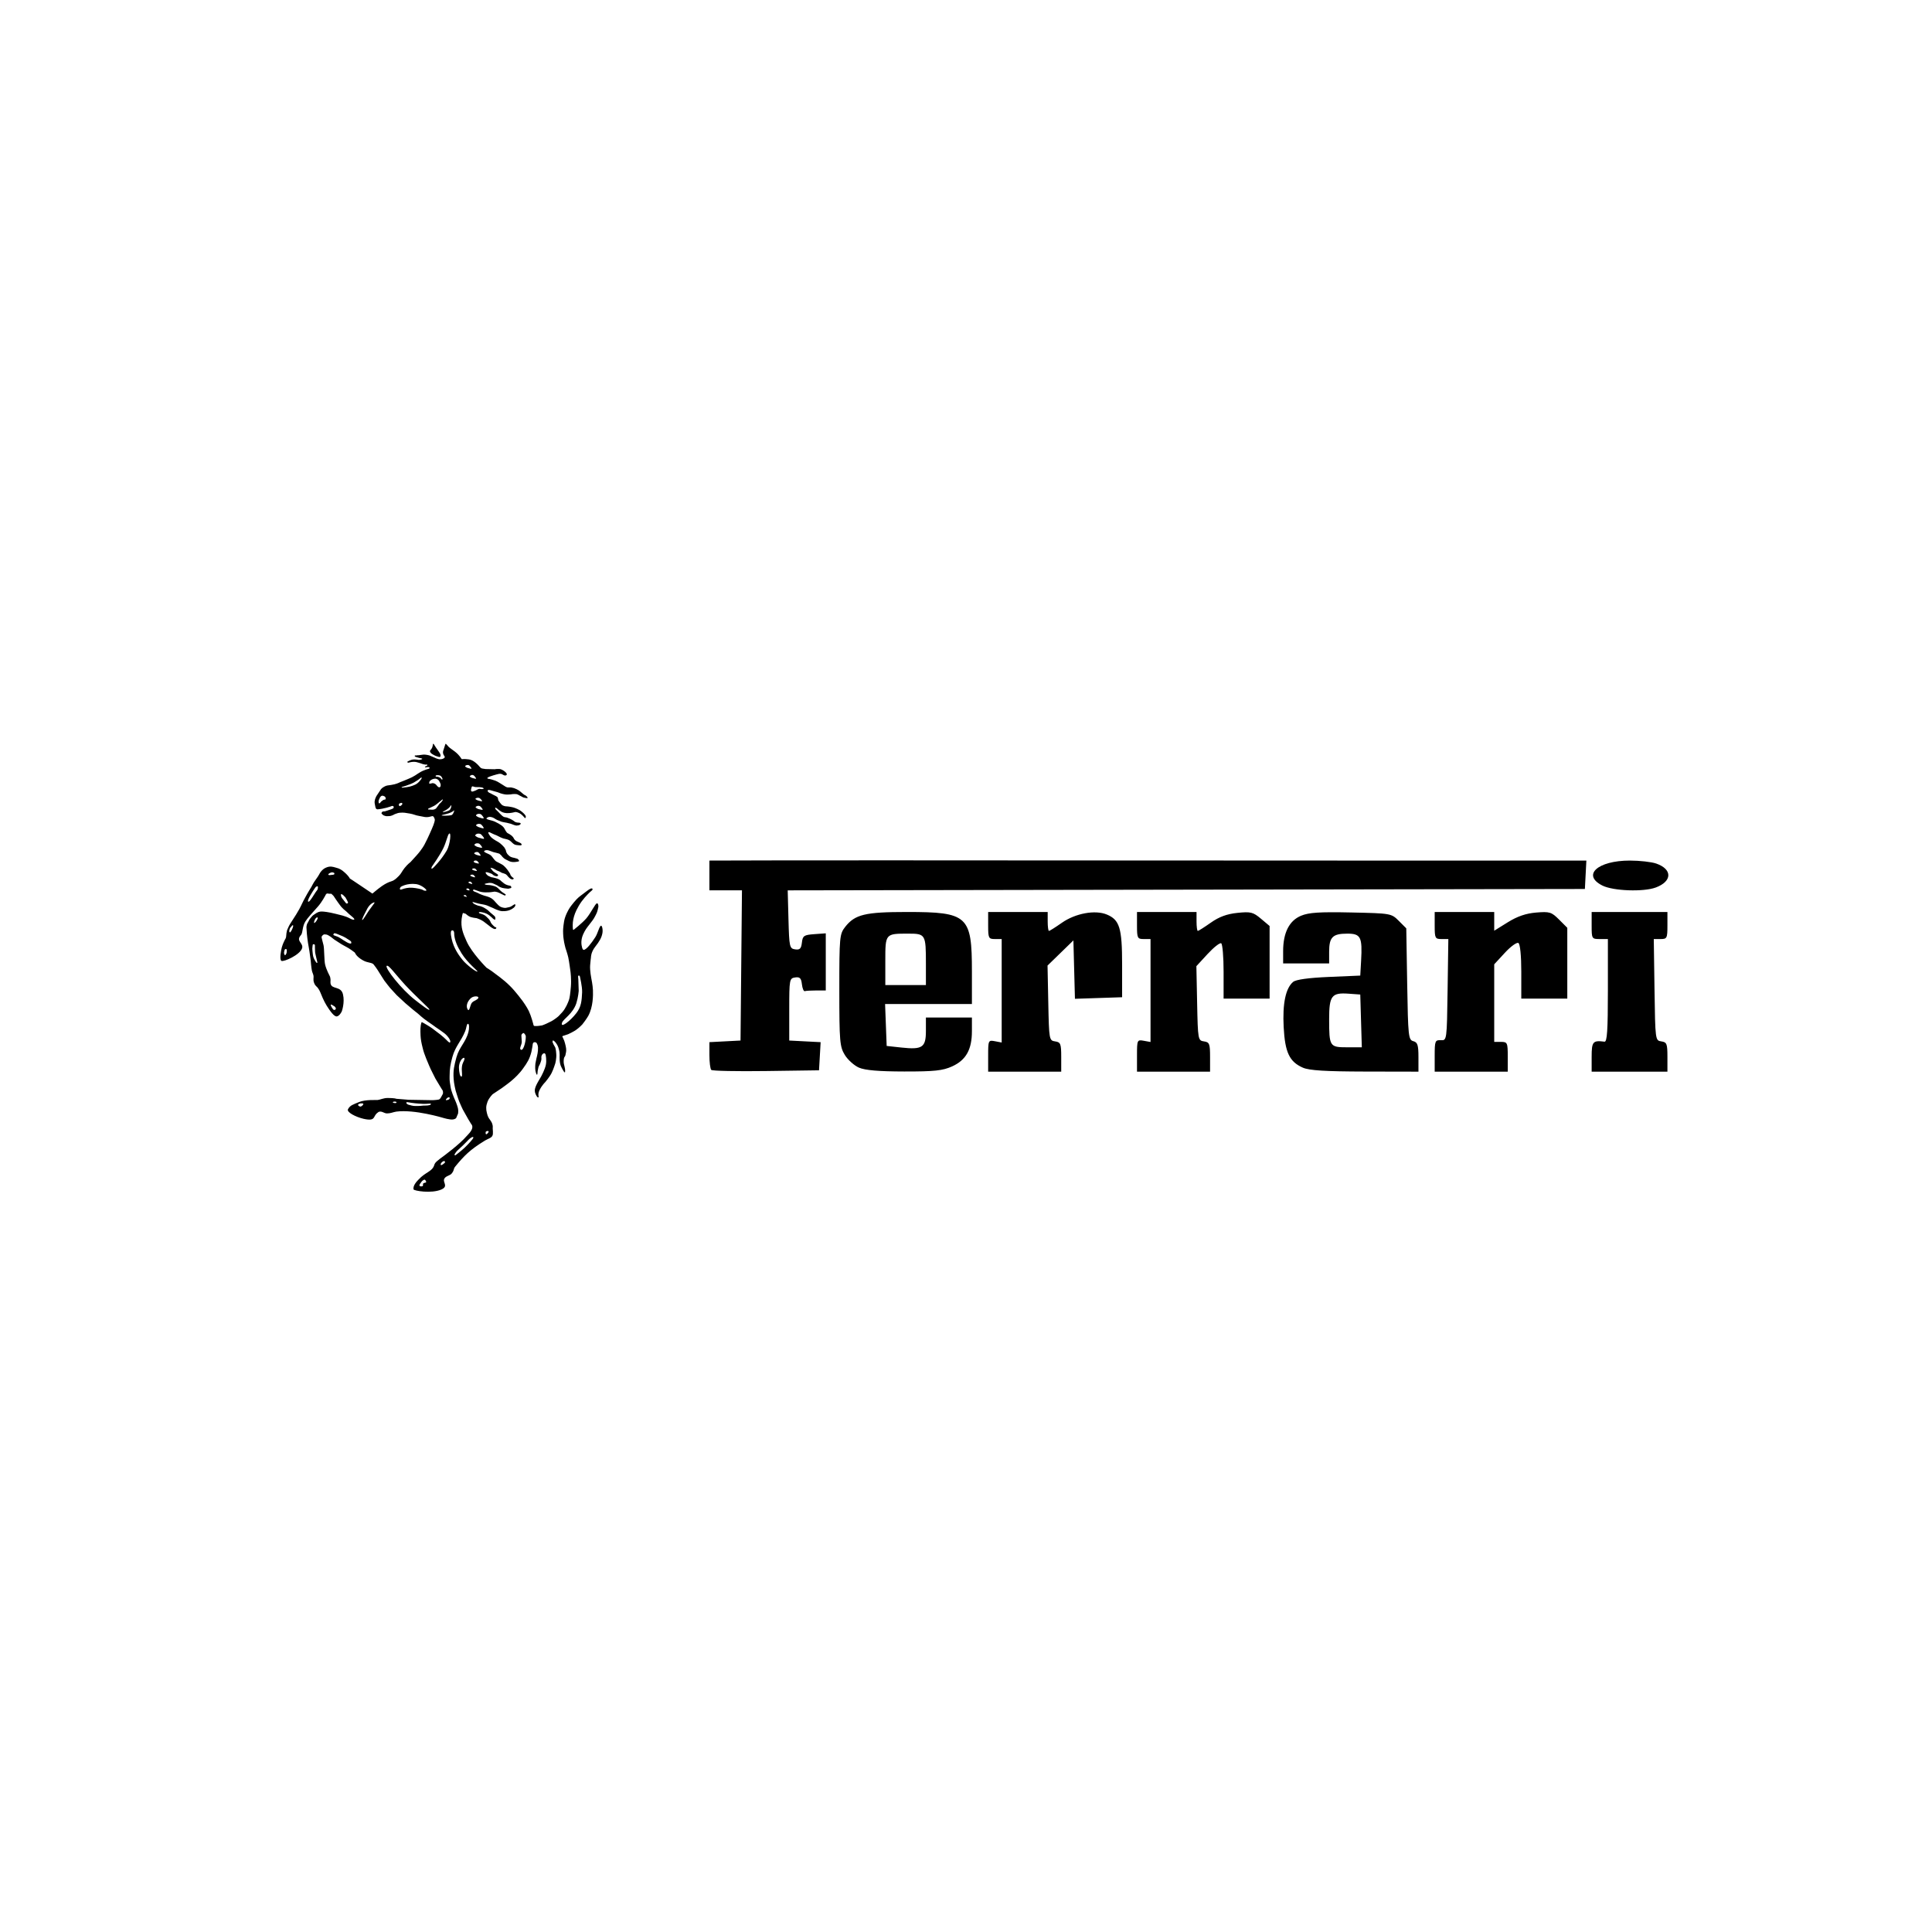 <svg width="512" height="512" viewBox="0 0 512 512" fill="none" xmlns="http://www.w3.org/2000/svg">
<path d="M114.692 199.926C115.117 200.138 115.276 200.298 115.701 200.404C116.073 200.51 116.604 200.776 116.71 200.457C116.87 200.138 116.657 199.713 116.392 199.341C115.967 198.651 115.754 198.492 115.17 197.535C115.063 197.323 114.957 197.11 114.745 197.11C114.745 197.11 114.692 197.801 114.479 198.226C114.32 198.598 113.895 198.863 113.948 199.129C114.001 199.395 114.267 199.713 114.692 199.926Z" fill="black"/>
<path d="M159.101 245.451C158.623 246.088 158.41 247.363 157.72 248.425C156.763 249.913 155.382 251.719 154.692 251.719C154.32 251.719 154.214 250.869 154.214 250.869C154.214 250.869 153.735 249.435 154.532 247.629C155.117 246.354 155.435 245.982 156.179 245.026C156.87 244.123 157.295 243.645 157.773 242.688C158.198 241.838 158.304 241.679 158.57 240.351C158.623 240.032 158.516 239.342 158.198 239.395C157.773 239.395 156.604 241.945 155.382 243.379C154.214 244.707 152.036 246.407 152.036 246.407C152.036 246.407 151.823 246.566 151.823 246.141C151.77 245.769 151.717 244.654 151.929 243.645C152.142 242.635 152.461 241.626 153.364 240.085C154.373 238.332 155.648 237.111 156.285 236.473C156.551 236.208 157.348 235.73 156.923 235.464C156.551 235.251 155.435 236.208 154.585 236.845C153.523 237.642 153.151 237.854 152.089 239.129C151.026 240.404 150.761 240.935 150.761 240.935C150.761 240.935 149.751 242.582 149.486 244.176C149.22 245.769 149.22 246.672 149.22 246.672C149.22 246.672 149.22 248.107 149.38 248.957C149.486 249.86 149.858 251.241 149.858 251.241C149.858 251.241 150.389 252.781 150.601 253.738C150.814 254.694 151.186 257.509 151.186 257.509C151.186 257.509 151.451 259.528 151.292 261.44C151.133 263.353 150.973 264.468 150.761 265.052C150.548 265.637 149.964 267.177 149.008 268.24C148.105 269.249 147.892 269.408 147.892 269.408C147.892 269.408 146.936 270.205 146.139 270.63C145.342 271.055 144.174 271.586 143.642 271.746C143.111 271.852 142.368 271.905 142.314 271.905H141.624L141.411 271.746L141.305 271.321C141.305 271.321 140.774 269.249 140.136 267.921C139.605 266.805 138.49 265.265 138.49 265.265C138.49 265.265 136.577 262.662 135.09 261.228C133.39 259.528 131.478 258.253 130.309 257.35C129.884 257.031 128.928 256.447 128.928 256.447C128.928 256.447 125.05 252.569 123.669 249.488C122.713 247.363 122.075 245.823 122.341 243.485C122.394 242.954 122.606 241.945 122.713 241.945L123.403 242.157C123.456 242.21 124.094 242.795 124.678 243.007C124.997 243.113 125.581 243.22 125.581 243.22C125.581 243.22 126.059 243.273 126.325 243.326C126.59 243.432 127.069 243.591 127.387 243.751C127.706 243.91 128.184 244.229 128.184 244.229L129.087 244.919L130.043 245.663C130.043 245.663 130.575 246.035 130.734 246.088C130.893 246.141 131 246.194 131.053 246.194H131.265C131.265 246.194 131.478 246.141 131.531 245.929C131.584 245.663 131.265 245.876 130.787 245.344C130.256 244.866 130.043 244.441 130.043 244.441C130.043 244.441 129.937 244.016 129.512 243.538C129.087 243.06 128.556 242.635 128.556 242.635C128.556 242.635 128.184 242.37 127.653 242.21C127.122 242.051 126.962 242.051 126.909 241.838C126.856 241.626 127.547 241.732 127.547 241.732C127.547 241.732 128.343 241.838 128.981 242.157C129.618 242.476 129.99 242.848 129.99 242.848L130.415 243.22L130.681 243.485L130.946 243.645C130.946 243.645 131.212 243.91 131.265 243.538C131.318 243.22 131.212 242.954 131.159 242.901L130.893 242.635L129.831 241.732C129.512 241.413 129.3 241.201 128.981 240.989C128.662 240.776 128.184 240.457 127.6 240.245C127.069 240.032 126.75 240.085 126.219 239.82C125.847 239.66 125.528 239.554 125.316 239.236C125.262 239.182 124.997 238.97 125.475 239.076C125.953 239.182 126.272 239.342 126.803 239.448C127.653 239.66 128.184 239.66 128.981 239.926C129.3 240.032 129.725 240.245 129.725 240.245L130.734 240.67C130.734 240.67 132.115 241.413 133.071 241.467C134.027 241.52 134.824 241.307 135.143 241.148C135.462 241.042 136.046 240.67 136.205 240.51C136.365 240.351 136.471 240.192 136.471 240.192L136.577 239.926V239.714C136.312 239.395 135.78 240.245 134.931 240.404C134.027 240.564 134.081 240.67 133.496 240.564C132.859 240.457 132.487 240.298 132.009 239.82C131.159 239.023 130.84 238.279 129.725 237.801C129.247 237.589 128.397 237.376 128.397 237.376C128.397 237.376 127.228 237.004 126.59 236.633C126.112 236.367 125.103 236.208 125.422 235.783C125.581 235.57 126.856 236.314 127.812 236.42C128.503 236.526 128.981 236.473 129.512 236.473C130.043 236.473 130.787 236.314 130.893 236.314C131 236.261 131.425 236.314 131.796 236.42C132.168 236.526 132.381 236.686 132.753 236.845C133.124 237.004 133.549 237.27 133.656 237.27L133.868 237.323L133.974 237.217L134.027 237.111L133.974 237.004L133.815 236.898L133.496 236.686C133.496 236.686 133.018 236.42 132.593 235.995C132.168 235.57 131.796 235.092 131.159 234.88C130.521 234.667 129.778 234.561 129.778 234.561L129.034 234.508L128.715 234.455C128.715 234.455 128.184 234.295 128.609 234.189C129.034 234.083 129.247 234.03 129.353 234.03C129.406 233.977 130.15 233.923 130.575 234.083C131 234.242 131.69 234.614 131.743 234.614C131.796 234.667 132.434 235.145 133.124 235.305C133.815 235.464 134.718 235.517 134.718 235.517L135.143 235.411L135.356 235.358L135.515 235.251L135.462 234.986C135.462 234.986 135.462 234.773 135.143 234.72C134.824 234.667 134.187 234.561 133.603 234.136C133.018 233.711 132.593 233.286 132.593 233.286C132.593 233.286 132.168 232.914 131.318 232.702C130.521 232.489 130.256 232.489 130.256 232.489L129.99 232.383L129.406 232.117C129.406 232.117 129.14 231.958 128.928 231.692C128.715 231.427 128.397 230.949 129.3 231.214C130.203 231.48 130.415 231.639 130.415 231.639C130.415 231.639 130.893 232.117 131.318 232.17C131.584 232.223 131.796 232.277 131.956 232.064C132.221 231.799 131.478 231.48 130.946 231.108C130.521 230.842 130.097 230.152 130.097 230.152C130.097 230.152 129.778 229.886 130.256 229.992C130.734 230.099 131.584 230.63 131.584 230.63C131.584 230.63 132.009 230.842 132.221 230.895C132.381 230.949 132.806 231.214 133.018 231.32C133.178 231.374 133.656 231.48 133.974 231.639C134.399 231.905 134.612 232.33 134.824 232.489C135.037 232.648 135.196 232.914 135.462 232.967C135.727 233.02 135.78 233.127 135.94 233.02C136.099 232.914 136.152 232.861 136.152 232.861C136.152 232.861 136.205 232.755 135.94 232.595C135.674 232.436 135.356 232.011 135.356 232.011L135.249 231.799L135.196 231.586L134.931 231.161L134.452 230.47C134.452 230.47 133.709 229.461 133.018 229.089C132.381 228.717 131.903 228.505 131.903 228.505C131.903 228.505 131.584 228.346 131.425 228.239C131.159 228.027 131.053 227.868 130.84 227.602C130.575 227.283 130.468 227.071 130.15 226.752C129.565 226.168 127.759 225.849 128.45 225.424C128.822 225.211 129.3 225.318 129.512 225.371C129.725 225.424 130.203 225.636 130.681 225.796C131 225.902 131.212 225.902 131.531 226.008C131.85 226.115 132.221 226.168 132.381 226.274C132.54 226.38 132.699 226.593 132.806 226.646C132.859 226.699 133.284 227.389 134.027 227.761C134.771 228.133 135.143 228.399 135.887 228.452C136.471 228.505 137.427 228.293 137.427 228.293C137.427 228.293 137.693 228.186 137.48 227.921C137.215 227.655 137.215 227.602 137.002 227.549C136.152 227.23 135.462 227.336 134.824 226.699C134.559 226.433 134.452 226.38 134.24 225.955C134.027 225.53 134.134 225.424 133.974 225.158C133.868 224.893 133.603 224.521 133.603 224.521C133.603 224.521 132.806 223.565 131.956 223.087C131.053 222.609 130.415 222.13 130.309 222.024C130.15 221.918 129.831 221.493 129.831 221.493L129.565 221.068L129.406 220.749C129.3 220.165 130.362 220.909 130.946 221.121C131.903 221.44 132.381 221.865 133.337 222.184C133.868 222.343 134.187 222.343 134.718 222.555C135.621 222.927 135.887 223.83 136.843 223.937C137.374 223.99 138.437 224.202 138.224 223.724C138.012 223.193 136.949 223.193 136.418 222.555C136.152 222.29 136.152 222.024 135.887 221.759C135.462 221.227 134.452 220.749 134.452 220.749C134.452 220.749 134.134 220.484 133.762 219.74C133.443 218.996 132.646 218.465 131.212 217.775C130.256 217.296 128.343 217.19 129.087 216.712C129.512 216.393 129.884 216.446 130.468 216.606C131.053 216.818 131.265 217.084 131.743 217.296C132.221 217.509 132.434 217.562 132.54 217.615C132.646 217.668 133.018 217.828 133.178 217.828C133.284 217.881 134.081 217.987 134.293 218.04L135.356 218.306L136.205 218.624C136.205 218.624 136.63 218.784 136.896 218.784C137.162 218.784 137.587 218.678 137.587 218.678L137.905 218.465L137.958 218.359C137.958 218.359 138.118 218.093 137.693 218.04C137.321 217.987 137.109 217.987 137.055 217.987L136.684 217.881L136.524 217.828C136.524 217.828 135.78 217.243 135.143 216.978C134.452 216.712 134.346 216.659 134.346 216.659L134.081 216.606L133.762 216.553C133.762 216.553 133.496 216.553 133.071 216.181C132.646 215.809 132.487 215.597 132.115 215.225L131.637 214.747C131.637 214.747 131.212 214.428 131.212 214.162C131.265 213.737 132.168 214.64 132.168 214.64L132.806 215.065C132.806 215.065 133.337 215.437 134.293 215.49C135.249 215.543 136.418 215.225 136.418 215.225C136.418 215.225 136.577 215.118 137.109 215.278C137.64 215.437 138.065 215.756 138.065 215.756L138.49 216.128L139.127 216.818L139.233 216.765C139.286 216.712 139.552 216.446 139.074 215.862C138.596 215.278 137.799 214.747 137.799 214.747C137.799 214.747 136.737 214.109 135.674 213.897C134.612 213.684 134.134 213.684 134.134 213.684C134.134 213.684 133.337 213.684 132.859 213.153C132.381 212.622 132.062 212.091 132.062 212.091L131.903 211.347C131.903 211.347 131.637 211.028 131.106 210.816C130.628 210.603 130.097 210.284 130.097 210.284C130.097 210.284 129.3 210.019 129.247 209.647C129.087 208.956 130.575 209.647 131.371 209.806C132.115 209.966 132.434 210.231 133.178 210.391C133.815 210.55 134.187 210.603 134.877 210.55C135.249 210.55 135.462 210.497 135.834 210.444C136.205 210.444 136.471 210.391 136.843 210.444C137.374 210.55 137.587 210.816 138.118 211.028C138.437 211.187 138.596 211.347 138.968 211.4C139.286 211.453 139.924 211.666 139.818 211.347L139.658 211.134C139.393 210.762 139.074 210.762 138.755 210.497C138.065 209.966 137.746 209.541 136.949 209.169C136.418 208.903 136.099 208.797 135.515 208.691C135.09 208.638 134.771 208.744 134.346 208.638C133.868 208.478 133.709 208.266 133.231 208C132.487 207.575 132.062 207.203 131.265 206.885C130.734 206.672 129.831 206.46 129.831 206.46L129.459 206.407L129.3 206.353C128.556 206.088 130.628 205.503 131.584 205.238C132.062 205.132 132.274 205.025 132.753 205.079C133.178 205.132 133.656 205.716 134.134 205.45C134.824 205.079 133.337 204.069 132.859 203.91C132.221 203.644 131.106 203.857 131.106 203.857L128.662 203.804L127.972 203.697C127.972 203.697 127.547 203.697 127.228 203.326C126.909 202.954 125.687 201.466 124.306 201.254C122.872 201.041 122.447 201.254 122.341 201.148C121.119 199.235 119.844 198.81 118.888 197.907C118.622 197.642 118.197 197.057 118.091 197.11C117.985 197.163 117.825 197.96 117.56 198.651C117.241 199.448 117.454 199.82 117.613 200.138C117.825 200.457 118.091 200.669 117.56 200.988C117.029 201.307 116.338 201.201 116.338 201.201C116.338 201.201 115.754 201.094 115.276 200.829C114.798 200.616 113.788 200.191 113.788 200.191C113.788 200.191 112.832 199.926 112.195 199.979C111.557 200.032 111.504 200.085 111.026 200.138C110.76 200.138 110.654 200.138 110.389 200.191C110.176 200.244 109.91 200.085 109.91 200.351C109.91 200.616 110.442 200.616 110.813 200.776C111.185 200.935 112.035 200.935 111.876 201.148C111.663 201.36 110.867 201.413 110.813 201.36C110.76 201.36 110.229 201.254 109.804 201.254C109.114 201.307 109.06 201.307 108.051 201.785C107.892 201.838 107.945 202.21 108.264 202.104C108.635 201.997 109.167 201.891 109.751 201.891C110.389 201.891 110.76 202.104 111.398 202.263C111.929 202.422 111.982 202.529 112.779 202.635C112.938 202.635 113.257 202.529 113.257 202.741C113.257 202.847 113.045 203.007 113.045 203.007C113.045 203.007 112.566 203.113 112.62 203.272C112.726 203.485 113.151 203.272 113.363 203.272C113.576 203.272 113.895 203.326 113.841 203.538L113.735 203.697C113.151 203.857 112.832 203.963 112.301 204.175C110.973 204.707 110.442 205.344 109.167 205.982C107.945 206.566 105.979 207.31 105.979 207.31C105.979 207.31 105.395 207.628 104.545 207.841C103.695 208.053 103.642 208 103.058 208.106C102.473 208.16 102.208 208.266 101.73 208.531C101.411 208.691 101.252 208.85 100.986 209.116L100.242 210.231L99.817 210.869C99.711 211.081 99.605 211.187 99.552 211.4C99.445 211.666 99.392 211.772 99.339 212.037C99.18 212.675 99.339 213.047 99.445 213.684C99.499 213.844 99.499 213.95 99.552 214.109C99.605 214.269 99.817 214.428 99.817 214.428L100.03 214.481C100.03 214.481 100.774 214.428 101.252 214.322C101.73 214.215 102.42 214.056 102.42 214.056L103.323 213.79L103.908 213.578C103.908 213.578 104.28 213.578 104.333 213.79C104.386 213.95 104.226 214.215 104.226 214.215C104.226 214.215 103.908 214.375 103.642 214.481C103.376 214.587 102.739 214.747 102.686 214.8L101.995 215.012L101.411 215.065C101.411 215.065 101.305 215.118 101.199 215.278C101.092 215.437 101.092 215.437 101.092 215.543C101.199 215.65 101.252 215.756 101.358 215.862C101.57 216.022 101.677 216.128 101.942 216.181C102.314 216.34 102.527 216.287 102.898 216.287C103.43 216.287 103.748 216.181 104.226 215.968C104.651 215.703 104.811 215.703 105.395 215.49C105.554 215.437 105.873 215.384 105.979 215.384C106.989 215.278 107.573 215.437 108.582 215.597C109.592 215.756 110.07 216.075 111.079 216.234C112.142 216.393 112.779 216.712 113.895 216.446C114.426 216.34 114.744 216.075 115.01 216.606C115.276 217.084 115.223 217.35 115.223 217.35C115.223 217.35 115.223 217.668 114.851 218.678C114.479 219.687 113.31 222.184 113.31 222.184L112.513 223.777C112.513 223.777 111.876 225.052 110.389 226.699C108.901 228.346 108.795 228.452 108.795 228.452C108.795 228.452 107.998 229.036 107.201 230.046C106.404 231.055 106.404 231.427 105.661 232.17C105.183 232.648 104.917 232.914 104.333 233.286C103.748 233.658 103.058 233.552 101.199 234.826C99.605 235.942 98.755 236.845 98.649 236.792C98.543 236.739 98.011 236.314 97.799 236.208C97.639 236.101 94.558 234.03 94.558 234.03L93.283 233.18L92.699 232.808L92.593 232.595L92.274 232.17C92.274 232.17 91.796 231.586 91.212 231.108C90.627 230.577 89.99 230.152 89.034 229.939C88.131 229.674 87.546 229.514 86.643 229.833C86.059 230.046 85.74 230.258 85.315 230.683C84.784 231.214 84.678 231.639 84.253 232.277C83.828 232.914 83.403 233.498 83.19 233.817C82.978 234.136 82.553 234.986 82.553 234.986C82.553 234.986 81.49 236.686 80.906 237.801C80.216 239.023 79.95 239.767 79.312 240.935C78.303 242.795 76.869 244.707 76.497 245.557C76.125 246.407 76.072 246.513 76.072 246.513C76.072 246.513 75.966 246.991 75.913 247.31C75.86 247.629 75.86 248.16 75.806 248.372C75.753 248.638 75.594 248.904 75.541 248.957C75.488 249.01 74.903 250.232 74.691 251.028C74.478 251.825 74 254.322 74.585 254.641C75.169 254.959 79.472 253.1 80.056 251.294C80.428 250.125 78.888 249.541 79.312 248.479C79.472 248.107 79.578 248.054 79.844 247.682C80.269 246.991 80.109 245.557 80.906 244.229C81.49 243.273 82.659 242.051 84.253 240.245C85.262 239.129 86.218 237.323 86.218 237.323C86.218 237.323 86.431 236.686 86.856 236.792C87.334 236.898 87.759 236.845 87.759 236.845L87.971 237.004L88.396 237.429L89.034 238.386C89.034 238.386 90.096 239.926 90.468 240.351C90.84 240.776 91.212 241.095 91.743 241.52C92.327 242.051 92.54 242.317 93.283 242.901C94.346 243.751 93.974 244.07 92.593 243.326C92.115 243.06 91.371 242.795 90.787 242.635C90.149 242.476 87.759 241.838 86.537 241.679C85.368 241.52 85.156 241.573 85.156 241.573C85.156 241.573 84.572 241.52 83.881 241.945C83.19 242.37 82.819 242.688 82.819 242.688C82.819 242.688 82.022 243.591 81.969 243.751C81.915 243.91 81.544 244.548 81.544 244.548C81.544 244.548 81.331 244.866 81.278 245.238C81.172 245.61 81.225 245.982 81.225 245.982L81.278 246.779L81.331 247.522C81.331 247.522 81.49 249.382 81.862 251.241C81.969 251.772 82.075 252.622 82.075 252.622L82.341 254.534C82.341 254.534 82.5 256.553 82.659 257.244C82.819 257.881 82.925 257.934 83.031 258.359C83.243 259.156 82.872 259.528 83.243 260.484C83.615 261.44 83.934 261.334 84.306 261.918C84.572 262.343 84.678 262.45 84.89 262.981C85.103 263.512 85.793 265.265 86.59 266.54C87.44 267.868 88.556 269.515 89.299 269.355C90.043 269.196 90.574 268.027 90.574 268.027C90.574 268.027 91.424 265.743 90.893 263.512C90.362 261.228 87.918 262.29 87.6 260.643C87.546 260.272 87.6 259.687 87.6 259.687C87.6 259.687 87.546 258.997 87.44 258.784C87.334 258.572 86.484 256.978 86.165 255.65C85.9 254.641 85.953 251.4 85.74 250.497C85.156 248.16 85.103 248.372 85.421 247.947C85.793 247.522 86.112 247.629 86.112 247.629L86.59 247.682L86.962 247.841C86.962 247.841 87.387 248.107 87.653 248.266C87.865 248.425 88.609 249.01 88.609 249.01L90.415 250.178C90.415 250.178 91.424 250.763 91.849 250.975C92.274 251.188 92.646 251.453 92.646 251.453L93.124 251.772L93.921 252.356L94.08 252.516L94.186 252.728C94.186 252.728 94.558 253.578 96.152 254.481C97.427 255.225 98.543 255.013 99.02 255.597C99.127 255.703 100.03 256.925 100.455 257.669C100.986 258.519 101.623 259.528 101.836 259.847C102.048 260.165 103.376 261.812 103.376 261.812L105.129 263.724L107.414 265.849L109.485 267.602L110.813 268.665C110.813 268.665 111.982 269.78 113.31 270.683C114.585 271.533 114.638 271.64 115.488 272.224C116.126 272.649 116.976 273.233 117.825 273.871C118.675 274.561 119.632 275.836 119.26 276.261C118.994 276.42 118.516 275.73 117.613 274.933C116.869 274.296 116.497 273.977 115.754 273.446C114.798 272.702 114.319 272.33 113.257 271.693C112.726 271.374 111.77 270.79 111.717 270.896C111.345 272.011 111.398 273.074 111.451 274.455C111.504 275.411 111.663 276.367 111.982 277.589C112.248 278.758 112.513 279.395 112.938 280.511C113.363 281.626 114.16 283.379 114.16 283.379L115.382 285.823L116.497 287.682L117.082 288.638L117.294 288.957C117.294 288.957 117.56 289.594 117.294 290.019C117.029 290.444 116.71 291.347 116.232 291.401C115.754 291.507 114.638 291.56 114.638 291.56L108.317 291.454L105.023 291.188C105.023 291.188 104.651 290.976 102.739 290.976C101.623 290.976 100.72 291.454 100.083 291.507C99.552 291.56 96.949 291.347 95.196 292.038C93.549 292.729 92.805 292.888 92.221 293.95C91.796 294.747 94.293 296.022 96.365 296.5C99.711 297.244 98.755 295.81 100.03 294.907C100.189 294.8 100.242 294.694 100.402 294.641C101.252 294.375 101.73 295.066 102.58 295.066C103.536 295.066 104.067 294.747 105.023 294.588C109.857 293.95 117.401 296.235 117.401 296.235C117.401 296.235 119.26 296.819 120.11 296.66C121.119 296.447 120.907 296.075 121.225 295.491C121.491 295.013 121.385 294.907 121.438 294.375C121.438 294.057 121.385 293.897 121.331 293.579C121.119 292.676 120.535 291.401 120.535 291.401C120.535 291.401 120.11 290.444 119.95 289.966C119.738 289.276 119.525 288.851 119.419 288.107C119.1 286.142 119.154 286.301 119.154 285.185C119.154 283.167 119.366 282.051 119.897 280.086C120.694 277.217 122.181 275.995 123.297 273.233C123.616 272.489 123.616 271.427 123.988 271.321C124.413 271.268 124.359 272.649 124.147 273.446C123.456 276.208 121.756 277.377 120.96 280.192C120.375 282.37 120.057 283.645 120.216 285.876C120.269 287.098 120.747 289.01 120.747 289.01C120.747 289.01 121.385 291.135 121.703 291.932C122.022 292.729 122.66 294.057 122.66 294.057L124.094 296.607L124.837 297.828C124.837 297.828 125.369 298.306 125.103 299.103C124.837 299.9 124.306 300.378 123.669 301.069C121.863 303.194 117.666 306.328 116.604 307.071C115.116 308.187 115.169 308.506 115.063 308.824C114.479 310.524 112.779 310.577 110.92 312.596C110.495 313.021 109.379 314.19 109.592 315.199C109.698 315.571 114.266 316.368 116.922 315.252C118.994 314.349 117.188 313.34 117.772 312.33C118.197 311.587 119.26 311.587 119.738 310.949C120.535 309.887 120.003 309.94 120.694 309.09C122.978 306.328 124.466 304.734 128.556 302.237C128.928 302.025 129.618 301.706 129.618 301.706C129.618 301.706 130.203 301.441 130.415 301.122C130.681 300.697 130.628 300.325 130.628 299.847C130.628 299.528 130.575 299.369 130.575 299.05C130.575 298.678 130.628 298.466 130.521 298.094C130.415 297.51 130.043 297.031 129.831 296.713C129.618 296.447 129.247 295.969 129.034 294.96C128.768 293.95 128.768 293.101 129.193 291.985C129.618 290.869 130.575 289.966 130.575 289.966L132.965 288.373C132.965 288.373 135.037 286.885 135.674 286.301C136.365 285.717 137.693 284.495 138.649 283.114C139.765 281.573 140.349 280.617 140.827 278.758C140.986 278.067 141.146 277.005 141.146 277.005C141.146 277.005 141.146 276.261 141.571 276.208C141.996 276.155 142.102 276.314 142.102 276.314C142.102 276.314 142.474 276.527 142.58 277.589C142.633 278.652 142.314 279.873 142.314 279.873C142.314 279.873 141.996 281.095 141.889 281.839C141.836 282.317 141.836 282.582 141.836 283.114C141.836 284.017 142.208 284.76 142.208 284.76C142.208 284.76 142.421 284.92 142.421 284.548C142.421 284.123 142.527 283.486 142.686 282.848C142.846 282.317 142.952 282.423 143.271 281.52C143.696 280.351 143.324 280.458 143.536 279.767C143.642 279.448 143.908 279.13 144.227 279.13C144.545 279.13 144.599 279.555 144.599 279.555C144.599 279.555 144.917 280.936 144.652 282.211C144.386 283.486 143.43 285.239 143.43 285.239L142.686 286.513C142.686 286.513 142.155 287.417 141.943 288.001C141.73 288.638 141.677 288.904 141.783 289.488C141.943 290.126 142.421 290.976 142.686 290.816C142.899 290.657 142.368 290.126 143.005 288.851C143.642 287.576 144.492 286.779 144.492 286.779C144.492 286.779 145.661 285.398 146.192 284.335C146.67 283.379 147.148 281.839 147.148 281.839C147.148 281.839 147.52 280.458 147.414 279.289C147.361 278.173 147.148 277.589 147.148 277.589L146.67 276.739L146.405 276.102L146.511 275.73C146.617 275.677 146.989 275.942 147.308 276.367C147.627 276.792 147.945 277.323 148.105 278.067C148.264 278.598 148.317 279.076 148.317 279.555C148.317 279.98 148.158 281.733 148.795 282.848C149.061 283.379 149.698 284.601 149.751 284.07C149.858 282.848 149.326 282.264 149.38 281.148C149.433 279.873 149.751 280.192 149.858 279.555C149.964 278.864 150.123 278.705 150.017 277.802C149.911 276.952 149.539 275.836 149.539 275.836L149.167 274.986L149.008 274.667C149.008 274.667 149.114 274.508 149.273 274.508L150.548 274.083C150.548 274.083 152.195 273.339 152.832 272.808C153.523 272.33 154.32 271.48 154.32 271.48C154.32 271.48 155.382 270.152 155.913 269.196C157.188 266.805 157.188 263.778 157.135 262.396C157.082 261.068 156.71 259.315 156.71 259.315C156.71 259.315 156.285 257.191 156.392 255.809C156.498 254.428 156.604 253.791 156.604 253.791C156.604 253.791 156.551 252.41 157.72 250.922C158.888 249.435 159.419 248.479 159.632 247.363C159.844 246.407 159.526 244.866 159.101 245.451ZM123.934 235.889C123.775 235.889 123.563 235.676 123.563 235.676C123.563 235.676 123.509 235.623 123.669 235.517C123.828 235.411 124.041 235.464 124.041 235.464L124.2 235.517L124.466 235.889C124.413 236.048 124.094 235.942 123.934 235.889ZM124.572 234.136C124.413 234.083 124.147 233.923 124.147 233.923C124.147 233.923 124.094 233.817 124.253 233.711C124.413 233.605 124.678 233.658 124.678 233.658L124.837 233.764C124.891 233.817 125.156 234.083 125.156 234.189C125.156 234.348 124.784 234.189 124.572 234.136ZM125.156 232.33C124.944 232.277 124.625 232.064 124.625 232.064C124.625 232.064 124.572 231.958 124.784 231.852C124.997 231.745 125.316 231.799 125.316 231.799L125.528 231.905C125.634 232.011 125.9 232.277 125.9 232.436C125.847 232.595 125.369 232.383 125.156 232.33ZM125.634 230.683C125.422 230.63 125.103 230.417 125.103 230.417C125.103 230.417 125.05 230.311 125.262 230.205C125.475 230.099 125.794 230.152 125.794 230.152L126.006 230.258C126.112 230.364 126.378 230.63 126.378 230.789C126.325 230.895 125.847 230.683 125.634 230.683ZM126.112 228.717C125.847 228.664 125.528 228.399 125.528 228.399C125.528 228.399 125.475 228.293 125.687 228.133C125.9 227.974 126.272 228.08 126.272 228.08L126.484 228.186C126.59 228.293 126.909 228.611 126.909 228.771C126.909 228.983 126.325 228.717 126.112 228.717ZM126.431 226.593C126.112 226.54 125.687 226.221 125.687 226.221C125.687 226.221 125.581 226.061 125.9 225.902C126.166 225.743 126.59 225.796 126.59 225.796L126.856 225.955C126.962 226.061 127.334 226.486 127.387 226.699C127.387 226.911 126.75 226.646 126.431 226.593ZM126.644 224.468C126.272 224.415 125.741 223.99 125.741 223.99C125.741 223.99 125.634 223.83 125.953 223.618C126.272 223.405 126.803 223.512 126.803 223.512C126.803 223.512 126.962 223.565 127.122 223.671C127.281 223.83 127.706 224.308 127.759 224.574C127.812 224.84 127.015 224.521 126.644 224.468ZM126.962 222.024C126.537 221.971 125.953 221.493 125.953 221.493C125.953 221.493 125.847 221.281 126.219 221.068C126.59 220.802 127.175 220.962 127.175 220.962C127.175 220.962 127.387 221.015 127.547 221.174C127.706 221.334 128.237 221.918 128.29 222.184C128.29 222.502 127.387 222.077 126.962 222.024ZM126.75 212.144C126.431 212.091 126.006 211.772 126.006 211.772C126.006 211.772 125.9 211.666 126.219 211.506C126.537 211.347 126.962 211.453 126.962 211.453C126.962 211.453 127.122 211.506 127.228 211.612C127.334 211.719 127.759 212.091 127.759 212.303C127.759 212.462 127.069 212.197 126.75 212.144ZM127.919 214.534C127.972 214.747 127.228 214.481 126.856 214.428C126.537 214.375 126.059 214.003 126.059 214.003C126.059 214.003 125.953 213.844 126.272 213.684C126.59 213.472 127.015 213.578 127.015 213.578C127.015 213.578 127.175 213.631 127.334 213.737C127.494 213.897 127.865 214.322 127.919 214.534ZM126.378 218.465C126.697 218.253 127.228 218.359 127.228 218.359C127.228 218.359 127.387 218.412 127.547 218.518C127.706 218.678 128.131 219.156 128.184 219.421C128.237 219.687 127.44 219.368 127.069 219.262C126.697 219.209 126.166 218.784 126.166 218.784C126.166 218.784 126.059 218.678 126.378 218.465ZM127.069 216.659C126.697 216.606 126.166 216.181 126.166 216.181C126.166 216.181 126.059 216.022 126.378 215.809C126.697 215.597 127.228 215.703 127.228 215.703C127.228 215.703 127.387 215.756 127.547 215.862C127.706 216.022 128.131 216.5 128.184 216.765C128.237 217.084 127.44 216.765 127.069 216.659ZM127.759 208.691C128.184 208.797 128.29 209.063 128.078 209.063C127.865 209.116 127.759 209.116 127.6 209.116C127.122 209.116 127.175 208.903 126.537 209.222C125.9 209.541 126.378 209.381 125.475 209.7C124.625 210.019 124.837 209.169 124.837 209.169C124.837 209.169 124.891 209.009 124.997 208.585C125.103 208.16 125.634 208.585 126.006 208.585C126.697 208.585 127.281 208.585 127.759 208.691ZM125.369 205.397L125.634 205.557C125.741 205.663 126.112 206.088 126.166 206.3C126.219 206.513 125.528 206.247 125.262 206.194C124.944 206.141 124.519 205.822 124.519 205.822C124.519 205.822 124.413 205.663 124.731 205.503C124.997 205.291 125.369 205.397 125.369 205.397ZM123.456 202.847C123.722 202.688 124.147 202.741 124.147 202.741L124.413 202.901C124.519 203.007 124.891 203.432 124.944 203.644C124.997 203.857 124.306 203.591 124.041 203.538C123.722 203.485 123.297 203.166 123.297 203.166C123.297 203.166 123.191 203.007 123.456 202.847ZM122.925 237.27C123.084 237.164 123.297 237.217 123.297 237.217L123.456 237.27L123.722 237.642C123.722 237.748 123.403 237.589 123.244 237.589C123.084 237.589 122.872 237.376 122.872 237.376C122.872 237.376 122.766 237.323 122.925 237.27ZM101.623 211.984C101.464 212.091 101.358 212.144 101.145 212.303C100.88 212.516 100.614 213.047 100.455 212.887C100.242 212.728 100.349 212.144 100.349 212.144C100.349 212.144 100.508 211.719 100.72 211.294C100.986 210.869 101.305 210.869 101.305 210.869C101.623 210.869 102.208 211.081 102.208 211.559C102.261 212.037 101.889 211.825 101.623 211.984ZM105.979 213.631C105.979 213.631 105.767 213.684 105.714 213.312C105.661 212.94 105.979 212.887 105.979 212.887C105.979 212.887 106.617 212.569 106.617 212.994C106.67 213.365 105.979 213.631 105.979 213.631ZM111.663 206.407C111.663 206.407 110.973 207.522 110.017 207.947C109.06 208.372 108.423 208.585 106.617 208.744C106.351 208.744 106.458 208.585 106.458 208.585C106.458 208.585 108.529 208 109.698 207.363C110.335 206.991 111.079 206.513 111.292 206.3C112.035 205.663 111.663 206.407 111.663 206.407ZM75.966 252.41C75.966 252.675 75.647 253.153 75.541 253.153C75.435 253.153 75.222 252.675 75.275 252.41C75.328 252.144 75.382 251.4 75.806 251.507C76.125 251.56 75.966 252.144 75.966 252.41ZM77.347 246.407C77.347 246.407 76.869 247.416 76.71 246.991C76.55 246.619 76.869 245.929 76.869 245.929C77.294 245.557 77.453 245.026 77.666 245.238C77.825 245.451 77.347 246.407 77.347 246.407ZM83.934 236.048C83.456 236.579 81.969 239.395 81.65 238.917C81.331 238.545 83.084 235.889 83.456 235.358C83.828 234.773 84.147 234.88 84.147 234.88L84.253 234.986C84.2 234.986 84.412 235.517 83.934 236.048ZM87.918 231.852C87.918 231.852 86.856 232.064 87.015 231.692C87.228 231.32 87.971 231.161 87.971 231.161C88.556 231.267 88.662 231.32 88.609 231.586C88.662 231.852 87.918 231.852 87.918 231.852ZM92.221 239.289C91.743 239.767 91.584 239.129 90.893 238.332C90.202 237.589 90.362 236.951 90.362 236.951H90.468L90.574 237.004L90.84 237.111L90.999 237.27L91.53 237.801C91.743 238.12 92.327 239.182 92.221 239.289ZM83.987 255.172C83.828 255.172 83.668 254.853 83.668 254.853C83.668 254.853 83.243 254.216 83.084 253.738C82.925 253.313 82.872 252.622 82.872 252.622C82.872 252.622 82.765 251.719 82.765 251.4C82.819 250.975 82.819 250.603 82.872 250.391C82.925 250.178 83.137 250.232 83.137 250.232C83.456 250.232 83.456 250.497 83.456 250.497V250.657C83.456 250.657 83.456 251.613 83.509 252.356C83.509 252.569 84.094 254.959 84.094 254.959C84.094 254.959 84.2 255.172 83.987 255.172ZM83.881 244.016C83.509 244.601 83.243 244.601 83.243 244.601C83.243 244.548 83.137 244.335 83.456 243.698C83.775 243.06 84.094 243.113 84.094 243.113L84.2 243.22C84.2 243.22 84.253 243.432 83.881 244.016ZM87.653 266.274C87.759 266.062 88.449 266.593 88.449 266.593C88.715 266.646 88.981 267.124 88.981 267.124C88.981 267.124 89.087 267.496 88.768 267.602C88.449 267.762 88.237 267.443 88.237 267.443C88.237 267.443 87.546 266.487 87.653 266.274ZM92.646 250.019C91.902 249.86 90.309 248.638 89.671 248.319C89.034 248.001 87.971 247.894 88.449 247.469C88.502 247.416 88.556 247.31 88.662 247.31C88.768 247.31 89.246 247.469 89.246 247.469L90.415 247.947C90.468 247.947 91.052 248.213 91.53 248.479C91.955 248.744 92.699 249.222 92.699 249.222L93.018 249.488C93.018 249.594 93.39 250.179 92.646 250.019ZM99.127 239.448C99.127 239.448 98.224 240.67 97.692 241.413C97.002 242.423 96.152 243.963 95.993 243.804C95.833 243.645 96.736 241.945 97.214 241.042C97.746 239.926 98.543 239.342 98.861 239.236C99.552 238.917 99.127 239.448 99.127 239.448ZM96.258 292.622C96.258 292.622 96.258 292.835 95.886 293.1C95.514 293.366 95.355 293.207 95.302 293.207C95.249 293.207 94.877 292.994 94.877 292.782C94.93 292.569 95.514 292.41 95.514 292.41C96.524 292.357 96.258 292.622 96.258 292.622ZM104.492 292.304C104.12 292.251 104.067 292.144 104.12 292.091C104.12 292.038 104.226 291.932 104.651 291.932C105.076 291.932 105.076 292.144 105.076 292.144C105.076 292.304 104.917 292.357 104.492 292.304ZM113.948 292.835C113.151 293.047 112.832 292.941 112.142 292.994C111.557 293.047 111.292 293.1 110.707 293.1C109.698 293.1 109.592 293.154 108.157 292.729C107.892 292.622 107.573 292.304 107.679 292.197C107.786 292.038 107.998 292.091 107.998 292.091C107.998 292.091 109.804 292.41 110.973 292.463C111.823 292.516 112.248 292.569 113.098 292.516C113.576 292.516 113.31 292.463 114.054 292.463C114.319 292.41 114.16 292.782 113.948 292.835ZM118.994 291.347C118.941 291.401 118.622 291.507 118.357 291.56C118.038 291.613 118.197 291.347 118.197 291.347C118.197 291.347 118.41 291.029 118.675 290.869C118.994 290.71 119.154 290.869 119.154 290.869C119.26 291.082 119.047 291.294 118.994 291.347ZM122.925 281.148C122.553 281.945 122.447 282.211 122.394 282.954C122.288 283.751 122.766 285.982 122.022 285.132C121.756 284.76 121.491 283.007 121.703 282.158C122.075 280.245 123.616 279.714 122.925 281.148ZM112.195 313.605C111.876 313.818 112.513 314.455 111.504 314.402C110.92 314.349 111.238 313.818 111.292 313.765L111.663 313.233C111.929 312.862 112.088 312.808 112.354 312.649C112.62 312.49 112.832 312.915 112.832 312.915C112.832 312.915 112.938 313.074 112.938 313.287C112.938 313.446 112.46 313.393 112.195 313.605ZM117.772 308.24L117.294 308.612C117.241 308.612 116.922 308.878 116.816 308.718C116.71 308.559 116.869 308.346 116.869 308.293C116.869 308.24 117.188 307.868 117.454 307.762C117.719 307.603 117.879 307.762 117.879 307.762C118.038 308.134 117.772 308.24 117.772 308.24ZM120.269 215.172C120.269 215.172 120.057 215.862 119.632 216.022C119.1 216.181 117.082 216.234 117.029 216.075C116.976 215.915 119.366 215.703 120.269 214.8C120.482 214.587 120.269 215.172 120.269 215.172ZM119.525 213.419C119.685 213.153 119.578 213.844 119.578 213.844C119.578 213.844 119.419 214.534 119.047 214.747C118.569 215.012 117.401 215.331 117.294 215.172C117.294 215.065 118.835 214.587 119.525 213.419ZM116.232 205.45C116.232 205.45 116.444 205.45 116.763 205.61C117.082 205.822 117.294 206.46 117.294 206.46C117.294 206.46 117.347 206.566 117.082 206.566C116.922 206.566 116.922 206.3 116.763 206.194C116.551 206.035 116.391 205.982 116.126 205.875C115.86 205.769 115.488 205.928 115.435 205.663C115.435 205.344 116.232 205.45 116.232 205.45ZM113.788 207.203C113.788 207.203 113.895 206.885 114.373 206.619C114.798 206.353 115.382 206.353 115.382 206.353C115.382 206.353 115.701 206.353 116.072 206.619C116.444 206.885 116.763 207.788 116.763 207.788C116.763 207.788 116.869 208.372 116.604 208.585C116.338 208.797 115.913 208.425 115.701 208.106C115.435 207.788 115.276 207.681 114.904 207.575C114.479 207.416 113.841 207.894 113.735 207.575C113.735 207.469 113.788 207.203 113.788 207.203ZM113.629 214.534C113.31 214.587 113.523 214.269 113.523 214.269C113.523 214.269 114.426 213.897 115.01 213.578C115.966 213.1 117.772 211.187 117.294 212.091C117.082 212.516 116.444 213.047 116.444 213.047C116.444 213.047 115.701 214.109 115.541 214.269C114.851 214.8 114.001 214.481 113.629 214.534ZM106.139 235.145L106.192 235.039C106.192 235.039 107.786 233.977 110.282 234.295C111.77 234.508 113.204 235.836 112.991 235.995C112.779 236.154 112.46 235.995 112.354 235.995L111.823 235.73L111.026 235.517C111.026 235.517 109.592 235.198 108.529 235.251C107.467 235.305 106.511 235.676 106.511 235.676C106.511 235.676 106.086 235.889 105.979 235.623C105.926 235.305 106.139 235.145 106.139 235.145ZM110.07 265.052C106.404 262.237 101.942 256.5 102.473 255.969C102.952 255.544 104.758 258.2 107.467 261.121C110.335 264.203 113.682 267.124 113.788 267.496C114.001 268.133 111.451 266.115 110.07 265.052ZM118.41 225.371C116.869 228.027 114.744 230.046 114.744 230.046C114.001 230.577 114.479 229.621 114.479 229.621C114.479 229.621 116.551 226.752 117.507 224.733C118.197 223.299 118.622 221.387 118.941 221.015C119.685 220.112 119.313 223.777 118.41 225.371ZM122.66 254.481C121.066 252.569 119.897 250.497 119.525 247.894C119.419 247.31 119.419 246.46 119.95 246.566C120.428 246.619 120.375 247.522 120.375 247.735C120.535 249.275 121.172 250.816 122.341 252.675C123.988 255.278 126.644 257.297 126.537 257.456C126.272 257.722 123.616 255.65 122.66 254.481ZM123.138 304.15C122.235 305 120.694 306.168 120.694 306.168H120.482V305.903L120.535 305.796L120.641 305.637L120.747 305.478L120.853 305.318L121.172 304.947L121.916 304.256L122.66 303.565L123.828 302.397C123.828 302.397 124.253 301.919 124.413 301.812C124.572 301.706 124.678 301.6 124.837 301.494C125.05 301.387 125.316 301.228 125.422 301.334V301.547C125.475 301.706 124.094 303.247 123.138 304.15ZM126.431 264.84C125.741 265.318 125.475 265.265 125.05 265.743C124.572 266.327 124.413 268.293 123.934 267.496C123.456 266.699 123.775 265.584 124.572 264.734C125.528 263.618 127.6 263.99 126.431 264.84ZM128.928 299.794C129.247 299.688 129.406 299.741 129.406 299.741L129.512 299.953C129.512 300.006 129.087 300.591 128.875 300.591C128.609 300.537 128.715 300.219 128.715 300.219C128.715 300.219 128.609 299.9 128.928 299.794ZM138.012 278.173C137.533 277.855 138.277 276.898 138.277 276.102C138.277 275.464 138.171 274.986 138.171 274.455C138.171 273.924 138.702 273.764 138.702 273.764C138.808 273.764 139.021 273.871 139.286 274.402C139.552 274.933 138.862 278.705 138.012 278.173ZM154.267 262.981C154.16 265.212 154.054 266.805 152.726 268.505C151.133 270.577 148.37 272.702 148.955 271.002C149.326 269.993 151.77 268.718 152.726 265.902C153.257 264.203 153.364 262.609 153.364 262.609L153.257 259.368C153.257 259.368 153.204 259.103 153.204 258.731C153.364 258.306 153.576 258.625 153.576 258.625L153.682 258.784C153.682 258.89 154.32 261.387 154.267 262.981Z" fill="black"/>
<path d="M188.493 283.537C188.222 283.266 188 281.5 188 279.613V276.183L192.124 275.967L196.248 275.752L196.438 255.85L196.629 235.948H192.314H188V232.004V228.059L205.392 228.015C214.957 227.991 249.409 227.996 281.952 228.026C314.494 228.056 358.959 228.076 380.762 228.07L420.404 228.059L420.208 231.825L420.011 235.59L314.381 235.771L208.75 235.953L208.954 243.66C209.147 250.958 209.24 251.38 210.719 251.59C211.965 251.767 212.328 251.404 212.512 249.797C212.72 247.982 213.047 247.76 215.791 247.561L218.839 247.341V254.912V262.484H216.329C214.949 262.484 213.577 262.565 213.281 262.663C212.985 262.762 212.639 261.936 212.512 260.827C212.328 259.22 211.965 258.857 210.719 259.034C209.218 259.248 209.157 259.578 209.157 267.504V275.752L213.317 275.968L217.477 276.184L217.262 279.912L217.046 283.641L203.016 283.835C195.3 283.942 188.764 283.808 188.493 283.537ZM227.639 282.937C226.365 282.383 224.672 280.862 223.876 279.558C222.551 277.383 222.43 275.961 222.428 262.402C222.425 248.319 222.499 247.523 223.98 245.64C226.584 242.33 229.25 241.686 240.355 241.686C256.495 241.686 257.568 242.668 257.568 257.441V266.07H246.062H234.557L234.767 271.629L234.976 277.187L238.921 277.614C244.44 278.211 245.375 277.574 245.375 273.217V269.656H251.472H257.568V273.278C257.568 278.147 255.999 280.936 252.321 282.606C249.842 283.732 247.636 283.966 239.638 283.956C232.927 283.948 229.245 283.635 227.639 282.937ZM245.375 255.371C245.375 247.607 245.267 247.423 240.696 247.423C234.599 247.423 234.618 247.402 234.618 254.672V261.05H239.996H245.375V255.371ZM261.871 279.796C261.871 275.699 261.916 275.601 263.664 275.935L265.457 276.278V262.568V248.858H263.664C261.99 248.858 261.871 248.619 261.871 245.272V241.686H269.76H277.649V244.196C277.649 245.577 277.801 246.706 277.987 246.706C278.172 246.706 279.705 245.739 281.393 244.556C284.989 242.037 290.215 241.073 293.312 242.355C296.706 243.761 297.372 245.931 297.372 255.596V264.277L291.121 264.484L284.87 264.691L284.666 256.954L284.462 249.216L281.035 252.549L277.607 255.882L277.808 265.817C278.003 275.505 278.048 275.758 279.621 275.981C281.068 276.187 281.235 276.612 281.235 280.105V284H271.553H261.871L261.871 279.796ZM301.316 279.744C301.316 275.596 301.362 275.497 303.109 275.814L304.902 276.139V262.498V248.858H303.109C301.436 248.858 301.316 248.619 301.316 245.272V241.686H309.205H317.094V244.196C317.094 245.577 317.246 246.706 317.432 246.706C317.618 246.706 319.167 245.721 320.875 244.518C323.068 242.971 325.134 242.21 327.912 241.923C331.45 241.558 332.077 241.712 334.152 243.458L336.458 245.399V255.018V264.636H330.362H324.266V257.506C324.266 253.585 323.981 250.2 323.632 249.985C323.283 249.769 321.661 251.044 320.026 252.817L317.054 256.041L317.253 265.897C317.448 275.502 317.494 275.758 319.067 275.981C320.514 276.187 320.68 276.612 320.68 280.105V284H310.998H301.316V279.744ZM345.298 282.954C341.719 281.397 340.538 278.908 340.185 272.18C339.858 265.941 340.714 261.863 342.697 260.211C343.44 259.592 346.767 259.131 352.164 258.898L360.484 258.54L360.706 254.634C361.066 248.296 360.621 247.423 357.028 247.423C353.167 247.423 352.237 248.356 352.237 252.229V255.312H346.141H340.044V252.062C340.044 247.184 341.657 243.989 344.777 242.686C346.842 241.823 349.71 241.635 358.057 241.815C368.601 242.042 368.723 242.063 370.69 244.032L372.677 246.02L372.921 260.791C373.149 274.615 373.253 275.585 374.535 275.92C375.668 276.217 375.904 276.942 375.904 280.139V284L361.739 283.972C351.321 283.95 346.973 283.682 345.298 282.954ZM360.69 270.553L360.484 263.56L357.383 263.337C352.903 263.015 352.237 263.883 352.237 270.044C352.237 277.34 352.367 277.545 357.001 277.545H360.895L360.69 270.553ZM380.207 279.79C380.207 275.877 380.321 275.587 381.821 275.666C383.433 275.752 383.435 275.743 383.63 262.305L383.825 248.858H382.016C380.323 248.858 380.207 248.627 380.207 245.272V241.686H388.096H395.985V244.166V246.647L399.595 244.403C402.112 242.838 404.384 242.061 407.095 241.836C410.676 241.539 411.157 241.686 413.167 243.696L415.349 245.879V255.257V264.636H409.253H403.157V257.506C403.157 253.245 402.85 250.187 402.395 249.906C401.975 249.646 400.362 250.811 398.809 252.493L395.985 255.551V265.831V276.111H397.778C399.473 276.111 399.571 276.326 399.571 280.055V284H389.889H380.207L380.207 279.79ZM421.804 280.055C421.804 276.033 422.125 275.657 425.211 276.057C425.901 276.147 426.107 273.026 426.107 262.516V248.858H423.956C421.852 248.858 421.804 248.778 421.804 245.272V241.686H431.845H441.885V245.272C441.885 248.627 441.769 248.858 440.077 248.858H438.268L438.463 262.305C438.656 275.637 438.672 275.754 440.272 275.981C441.719 276.187 441.885 276.612 441.885 280.105V284H431.845H421.804L421.804 280.055ZM424.673 234.692C419.138 231.927 423.36 228.062 431.917 228.06C434.521 228.06 437.674 228.416 438.925 228.852C443.247 230.359 443.18 233.569 438.791 235.199C435.539 236.406 427.528 236.118 424.673 234.692Z" fill="black"/>
</svg>

